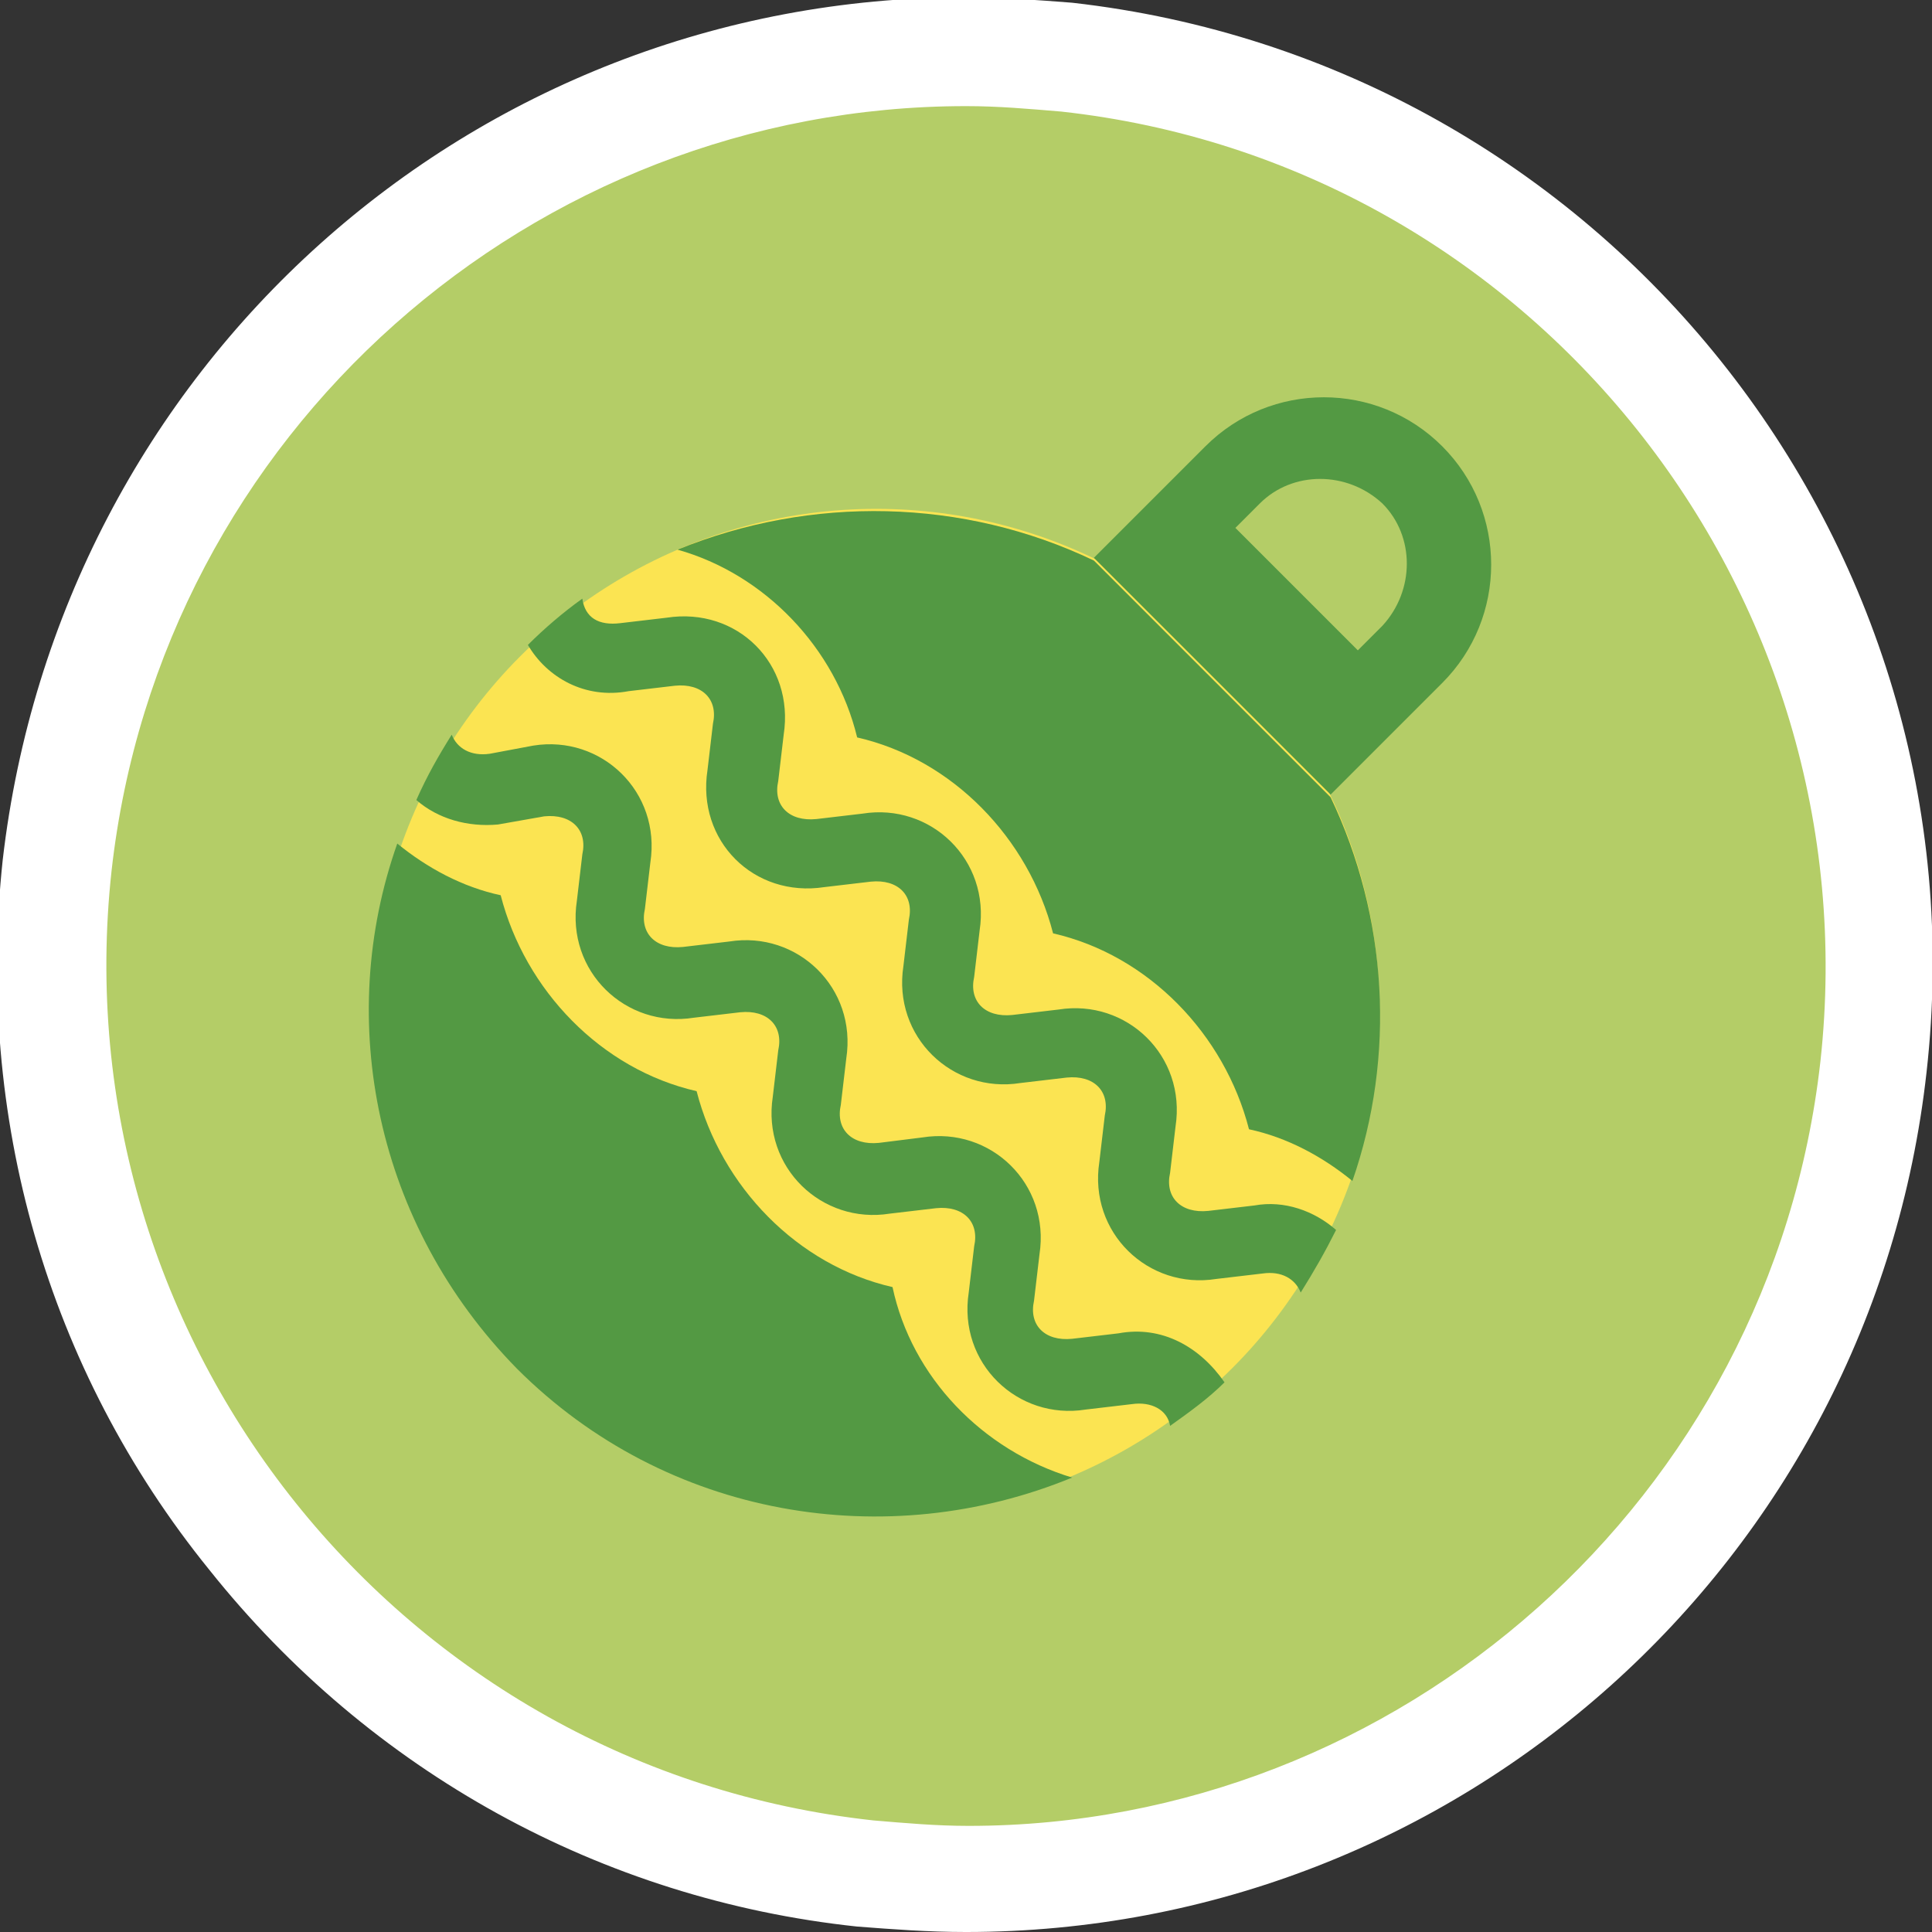 <?xml version="1.0" encoding="utf-8"?>
<!-- Generator: Adobe Illustrator 18.1.0, SVG Export Plug-In . SVG Version: 6.00 Build 0)  -->
<!DOCTYPE svg PUBLIC "-//W3C//DTD SVG 1.1//EN" "http://www.w3.org/Graphics/SVG/1.1/DTD/svg11.dtd">
<svg version="1.1" id="Layer_1" xmlns="http://www.w3.org/2000/svg" xmlns:xlink="http://www.w3.org/1999/xlink" x="0px" y="0px"
	 viewBox="0 0 71 71" enable-background="new 0 0 71 71" xml:space="preserve">
<rect x="0" y="0" width="71" height="71" fill="#333333" stroke="none"/>
<g>
	<path fill="#B4CD67" d="M35.5,69.5c-1.2,0-2.5-0.3-3.7-0.4C13.4,67,0.1,50.3,2.1,31.9C4,14.9,18.4,2,35.5,2c1.2,0,2.5,0,3.7,0.2
		c18.4,2,31.7,18.9,29.7,37.3C67,56.5,52.6,69.5,35.5,69.5L35.5,69.5z"/>
	<path fill="#FFFFFF" d="M35.5,3.9c1.2,0,2.3,0.1,3.5,0.2C56.3,6,68.8,21.7,66.9,39c-1.8,16.1-15.5,28.1-31.3,28.1
		c-1.2,0-2.3-0.1-3.5-0.2C14.7,65,2.2,49.3,4.1,32C5.9,15.9,19.6,3.9,35.5,3.9 M35.5-0.1C17.3-0.1,2.2,13.5,0.1,31.6
		c-1,9.4,1.6,18.7,7.6,26.1c5.9,7.4,14.4,12.1,23.8,13.1c1.3,0.1,2.6,0.2,4,0.2c18.1,0,33.3-13.6,35.3-31.6
		C73,19.9,58.9,2.3,39.4,0.1C38.1,0,36.8-0.1,35.5-0.1"/>
	<circle fill="#FBE452" cx="32.2" cy="37.2" r="18.5"/>
	<path fill="#539943" d="M32.8,47.3c-3.5-0.8-6.3-3.7-7.2-7.2c-3.5-0.8-6.3-3.7-7.2-7.2c-1.4-0.3-2.7-1-3.8-1.9
		c-2.3,6.5-0.8,14,4.4,19.3c5.5,5.5,13.6,6.8,20.4,4C36.1,53.3,33.5,50.6,32.8,47.3"/>
	<path fill="#539943" d="M31.5,27.1c3.5,0.8,6.3,3.7,7.2,7.2c3.5,0.8,6.3,3.7,7.2,7.2c1.4,0.3,2.7,1,3.8,1.9
		c1.6-4.6,1.3-9.7-0.8-14.1l-8.7-8.7c-4.8-2.3-10.4-2.4-15.3-0.4C28.1,21.1,30.7,23.8,31.5,27.1"/>
	<path fill="#539943" d="M23.1,25.4l1.7-0.2c1-0.1,1.6,0.5,1.4,1.4L26,28.3c-0.4,2.6,1.7,4.7,4.3,4.3l1.7-0.2c1-0.1,1.6,0.5,1.4,1.4
		l-0.2,1.7c-0.4,2.6,1.8,4.7,4.3,4.3l1.7-0.2c1-0.1,1.6,0.5,1.4,1.4l-0.2,1.7c-0.4,2.6,1.8,4.7,4.3,4.3l1.7-0.2
		c0.7-0.1,1.2,0.2,1.4,0.7c0.5-0.8,0.9-1.5,1.3-2.3c-0.8-0.7-1.9-1.1-3-0.9l-1.7,0.2c-1,0.1-1.6-0.5-1.4-1.4l0.2-1.7
		c0.4-2.6-1.8-4.7-4.3-4.3l-1.7,0.2c-1,0.1-1.6-0.5-1.4-1.4l0.2-1.7c0.4-2.6-1.8-4.7-4.3-4.3l-1.7,0.2c-1,0.1-1.6-0.5-1.4-1.4
		l0.2-1.7c0.4-2.6-1.7-4.7-4.3-4.3l-1.7,0.2c-0.8,0.1-1.3-0.2-1.4-0.9c-0.7,0.5-1.4,1.1-2,1.7C20.1,24.9,21.5,25.7,23.1,25.4"/>
	<path fill="#539943" d="M41.1,49l-1.7,0.2c-1,0.1-1.6-0.5-1.4-1.4l0.2-1.7c0.4-2.6-1.8-4.7-4.3-4.3L32.3,42c-1,0.1-1.6-0.5-1.4-1.4
		l0.2-1.7c0.4-2.6-1.8-4.7-4.3-4.3l-1.7,0.2c-1,0.1-1.6-0.5-1.4-1.4l0.2-1.7c0.4-2.6-1.8-4.7-4.3-4.3L18,27.7
		c-0.7,0.1-1.2-0.2-1.4-0.7c-0.5,0.8-0.9,1.5-1.3,2.4c0.8,0.7,1.9,1,3,0.9L20,30c1-0.1,1.6,0.5,1.4,1.4l-0.2,1.7
		c-0.4,2.6,1.8,4.7,4.3,4.3l1.7-0.2c1-0.1,1.6,0.5,1.4,1.4l-0.2,1.7c-0.4,2.6,1.8,4.7,4.3,4.3l1.7-0.2c1-0.1,1.6,0.5,1.4,1.4
		l-0.2,1.7c-0.4,2.6,1.8,4.7,4.3,4.3l1.7-0.2c0.7-0.1,1.3,0.2,1.4,0.8c0.7-0.5,1.4-1,2-1.6C44.1,49.5,42.7,48.7,41.1,49"/>
	<path fill="#539943" d="M48.9,29.2l4.1-4.1c2.4-2.4,2.4-6.3,0-8.7c-2.4-2.4-6.3-2.4-8.7,0l-4.1,4.1 M46.3,18.5
		c1.2-1.2,3.2-1.2,4.5,0c1.2,1.2,1.2,3.2,0,4.5l-0.9,0.9l-4.5-4.5L46.3,18.5L46.3,18.5z"/>
</g>
</svg>
